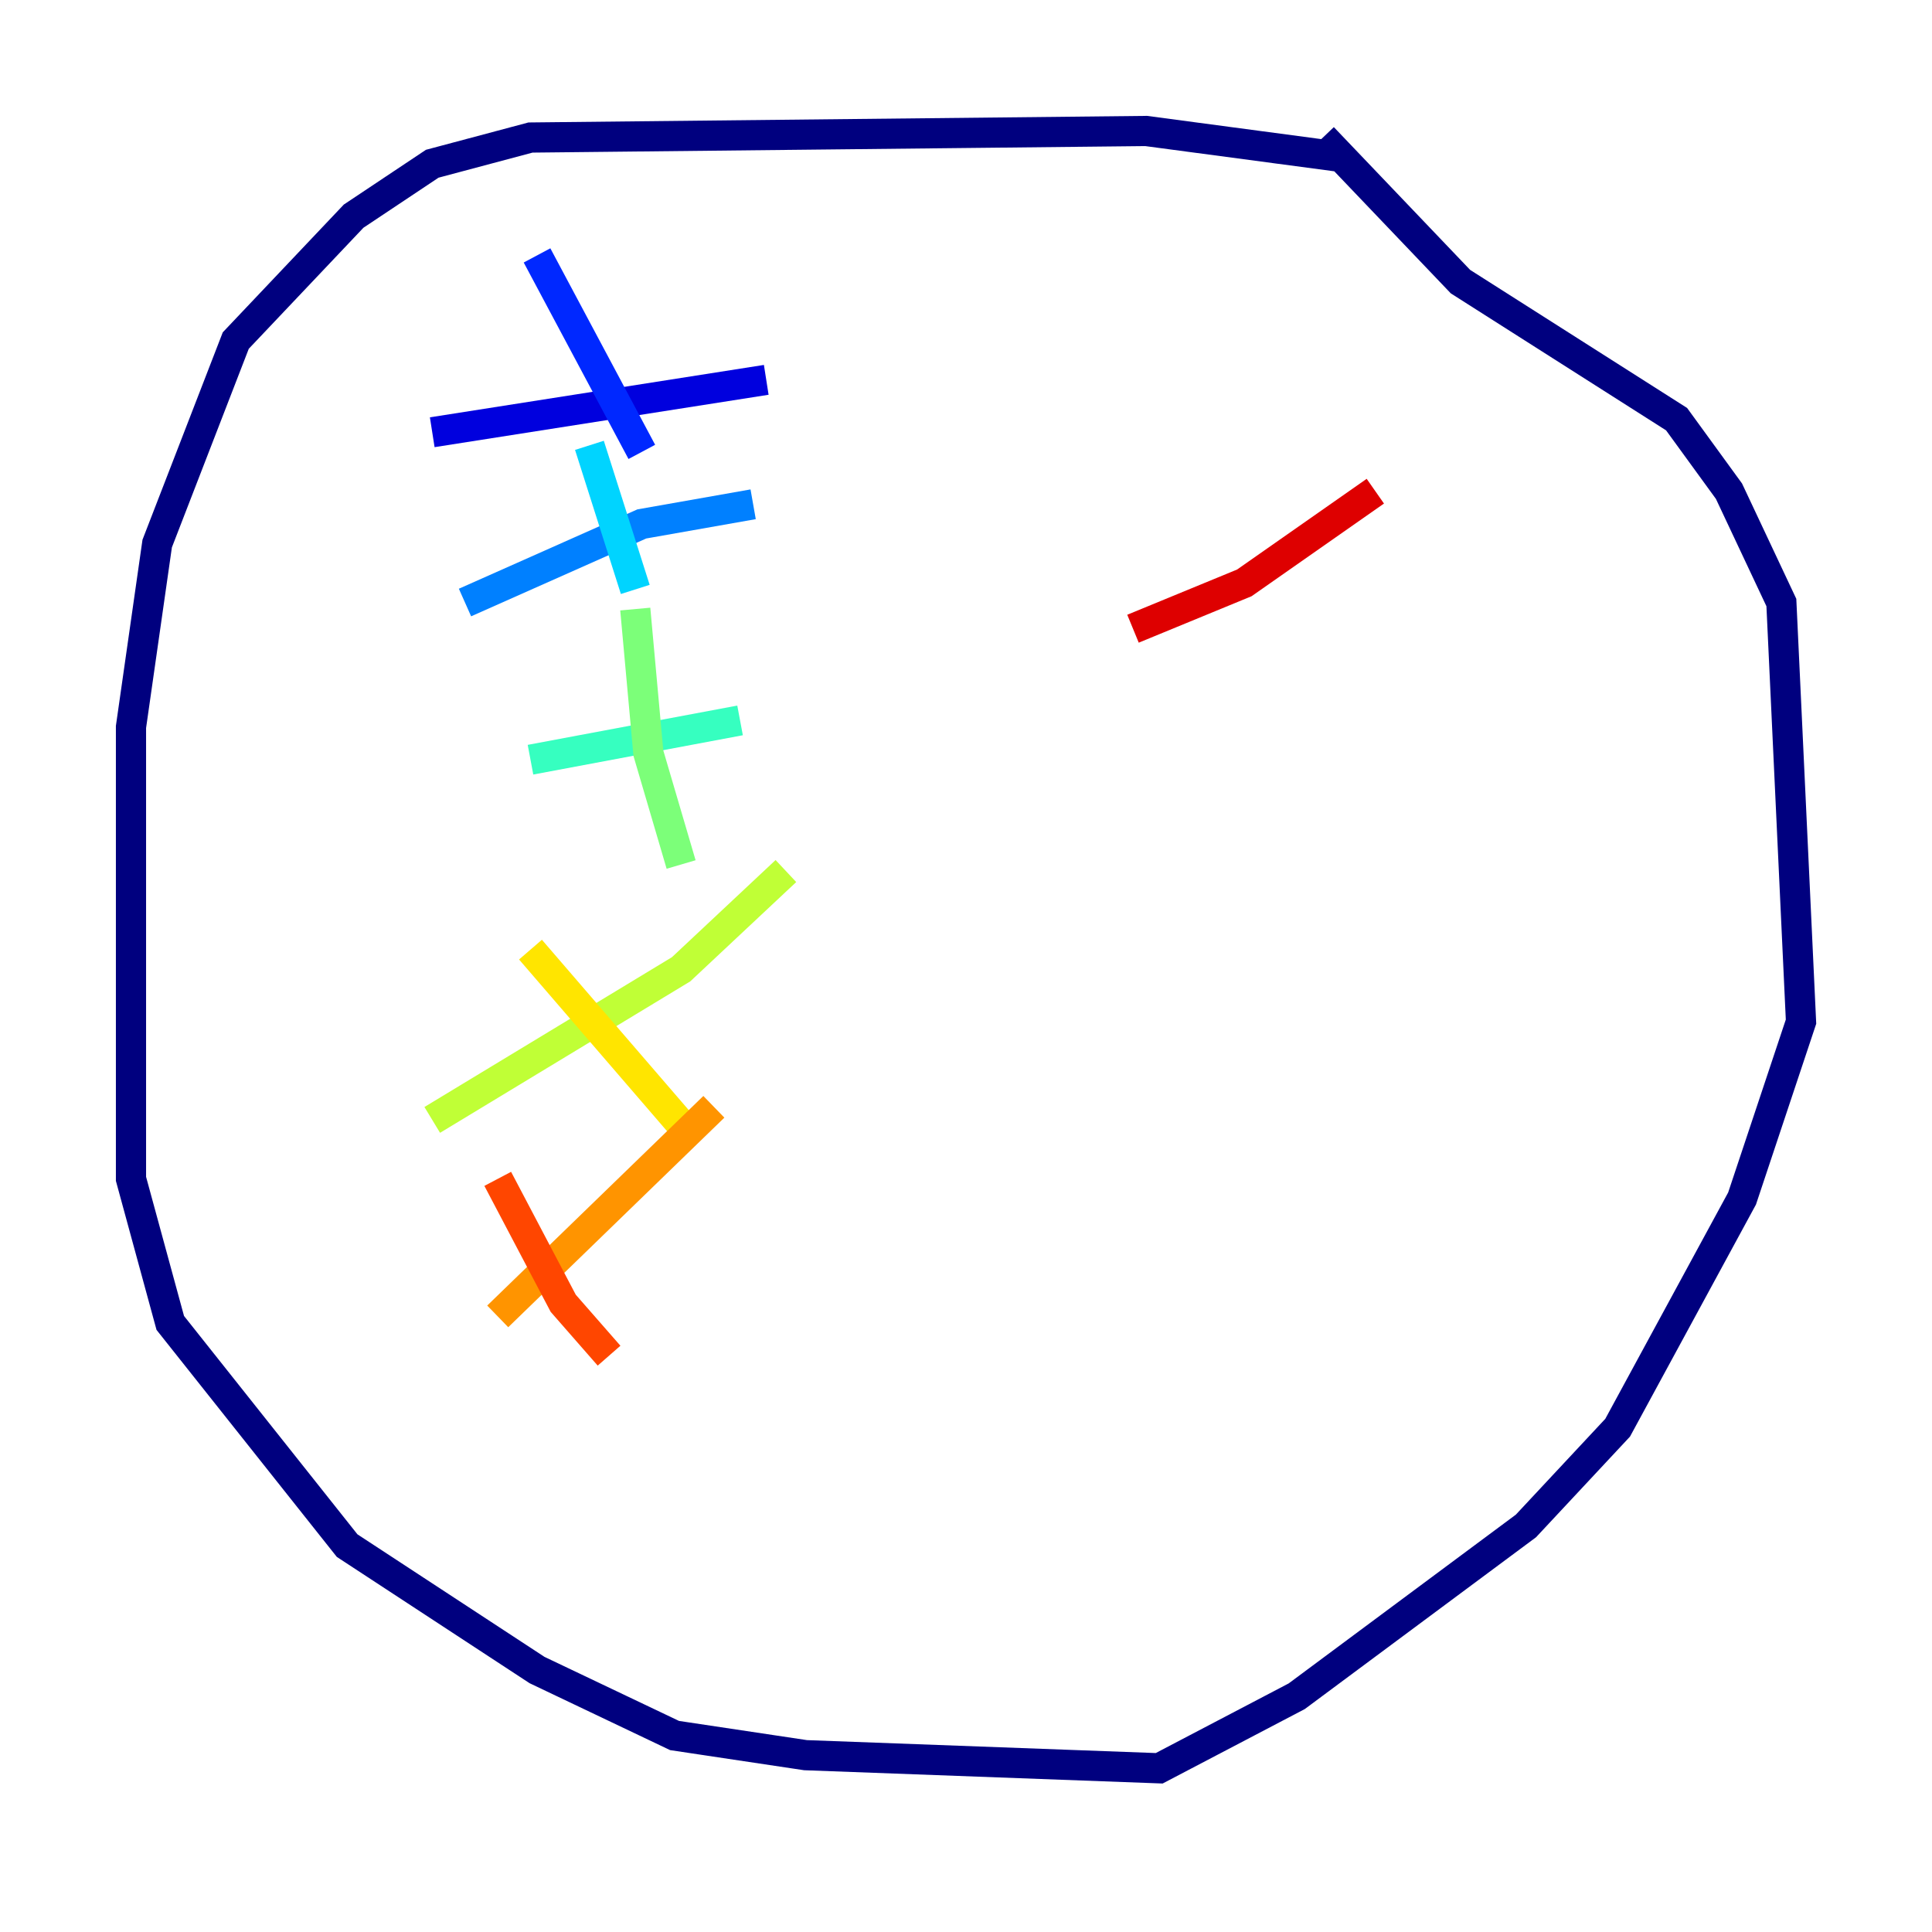 <?xml version="1.0" encoding="utf-8" ?>
<svg baseProfile="tiny" height="128" version="1.2" viewBox="0,0,128,128" width="128" xmlns="http://www.w3.org/2000/svg" xmlns:ev="http://www.w3.org/2001/xml-events" xmlns:xlink="http://www.w3.org/1999/xlink"><defs /><polyline fill="none" points="88.949,10.414 75.932,8.678 35.146,9.112 28.637,10.848 23.43,14.319 15.62,22.563 10.414,36.014 8.678,48.163 8.678,78.102 11.281,87.647 22.997,102.4 35.58,110.644 44.691,114.983 53.37,116.285 76.8,117.153 85.912,112.38 101.098,101.098 107.173,94.59 115.417,79.403 119.322,67.688 118.02,39.919 114.549,32.542 111.078,27.77 96.759,18.658 87.647,9.112" stroke="#00007f" stroke-width="2" /><polyline fill="none" points="50.766,25.166 28.637,28.637" stroke="#0000de" stroke-width="2" /><polyline fill="none" points="35.58,16.922 42.522,29.939" stroke="#0028ff" stroke-width="2" /><polyline fill="none" points="49.898,33.41 42.522,34.712 30.807,39.919" stroke="#0080ff" stroke-width="2" /><polyline fill="none" points="39.051,29.505 42.088,39.051" stroke="#00d4ff" stroke-width="2" /><polyline fill="none" points="49.031,47.729 35.146,50.332" stroke="#36ffc0" stroke-width="2" /><polyline fill="none" points="42.088,40.352 42.956,49.898 45.125,57.275" stroke="#7cff79" stroke-width="2" /><polyline fill="none" points="52.068,57.709 45.125,64.217 28.637,74.197" stroke="#c0ff36" stroke-width="2" /><polyline fill="none" points="35.146,62.915 45.993,75.498" stroke="#ffe500" stroke-width="2" /><polyline fill="none" points="47.295,73.329 32.976,87.214" stroke="#ff9400" stroke-width="2" /><polyline fill="none" points="32.976,78.102 37.315,86.346 40.352,89.817" stroke="#ff4600" stroke-width="2" /><polyline fill="none" points="91.119,32.542 82.441,38.617 75.064,41.654" stroke="#de0000" stroke-width="2" /><polyline fill="none" points="75.498,39.051 75.498,39.051" stroke="#7f0000" stroke-width="2" /></svg>